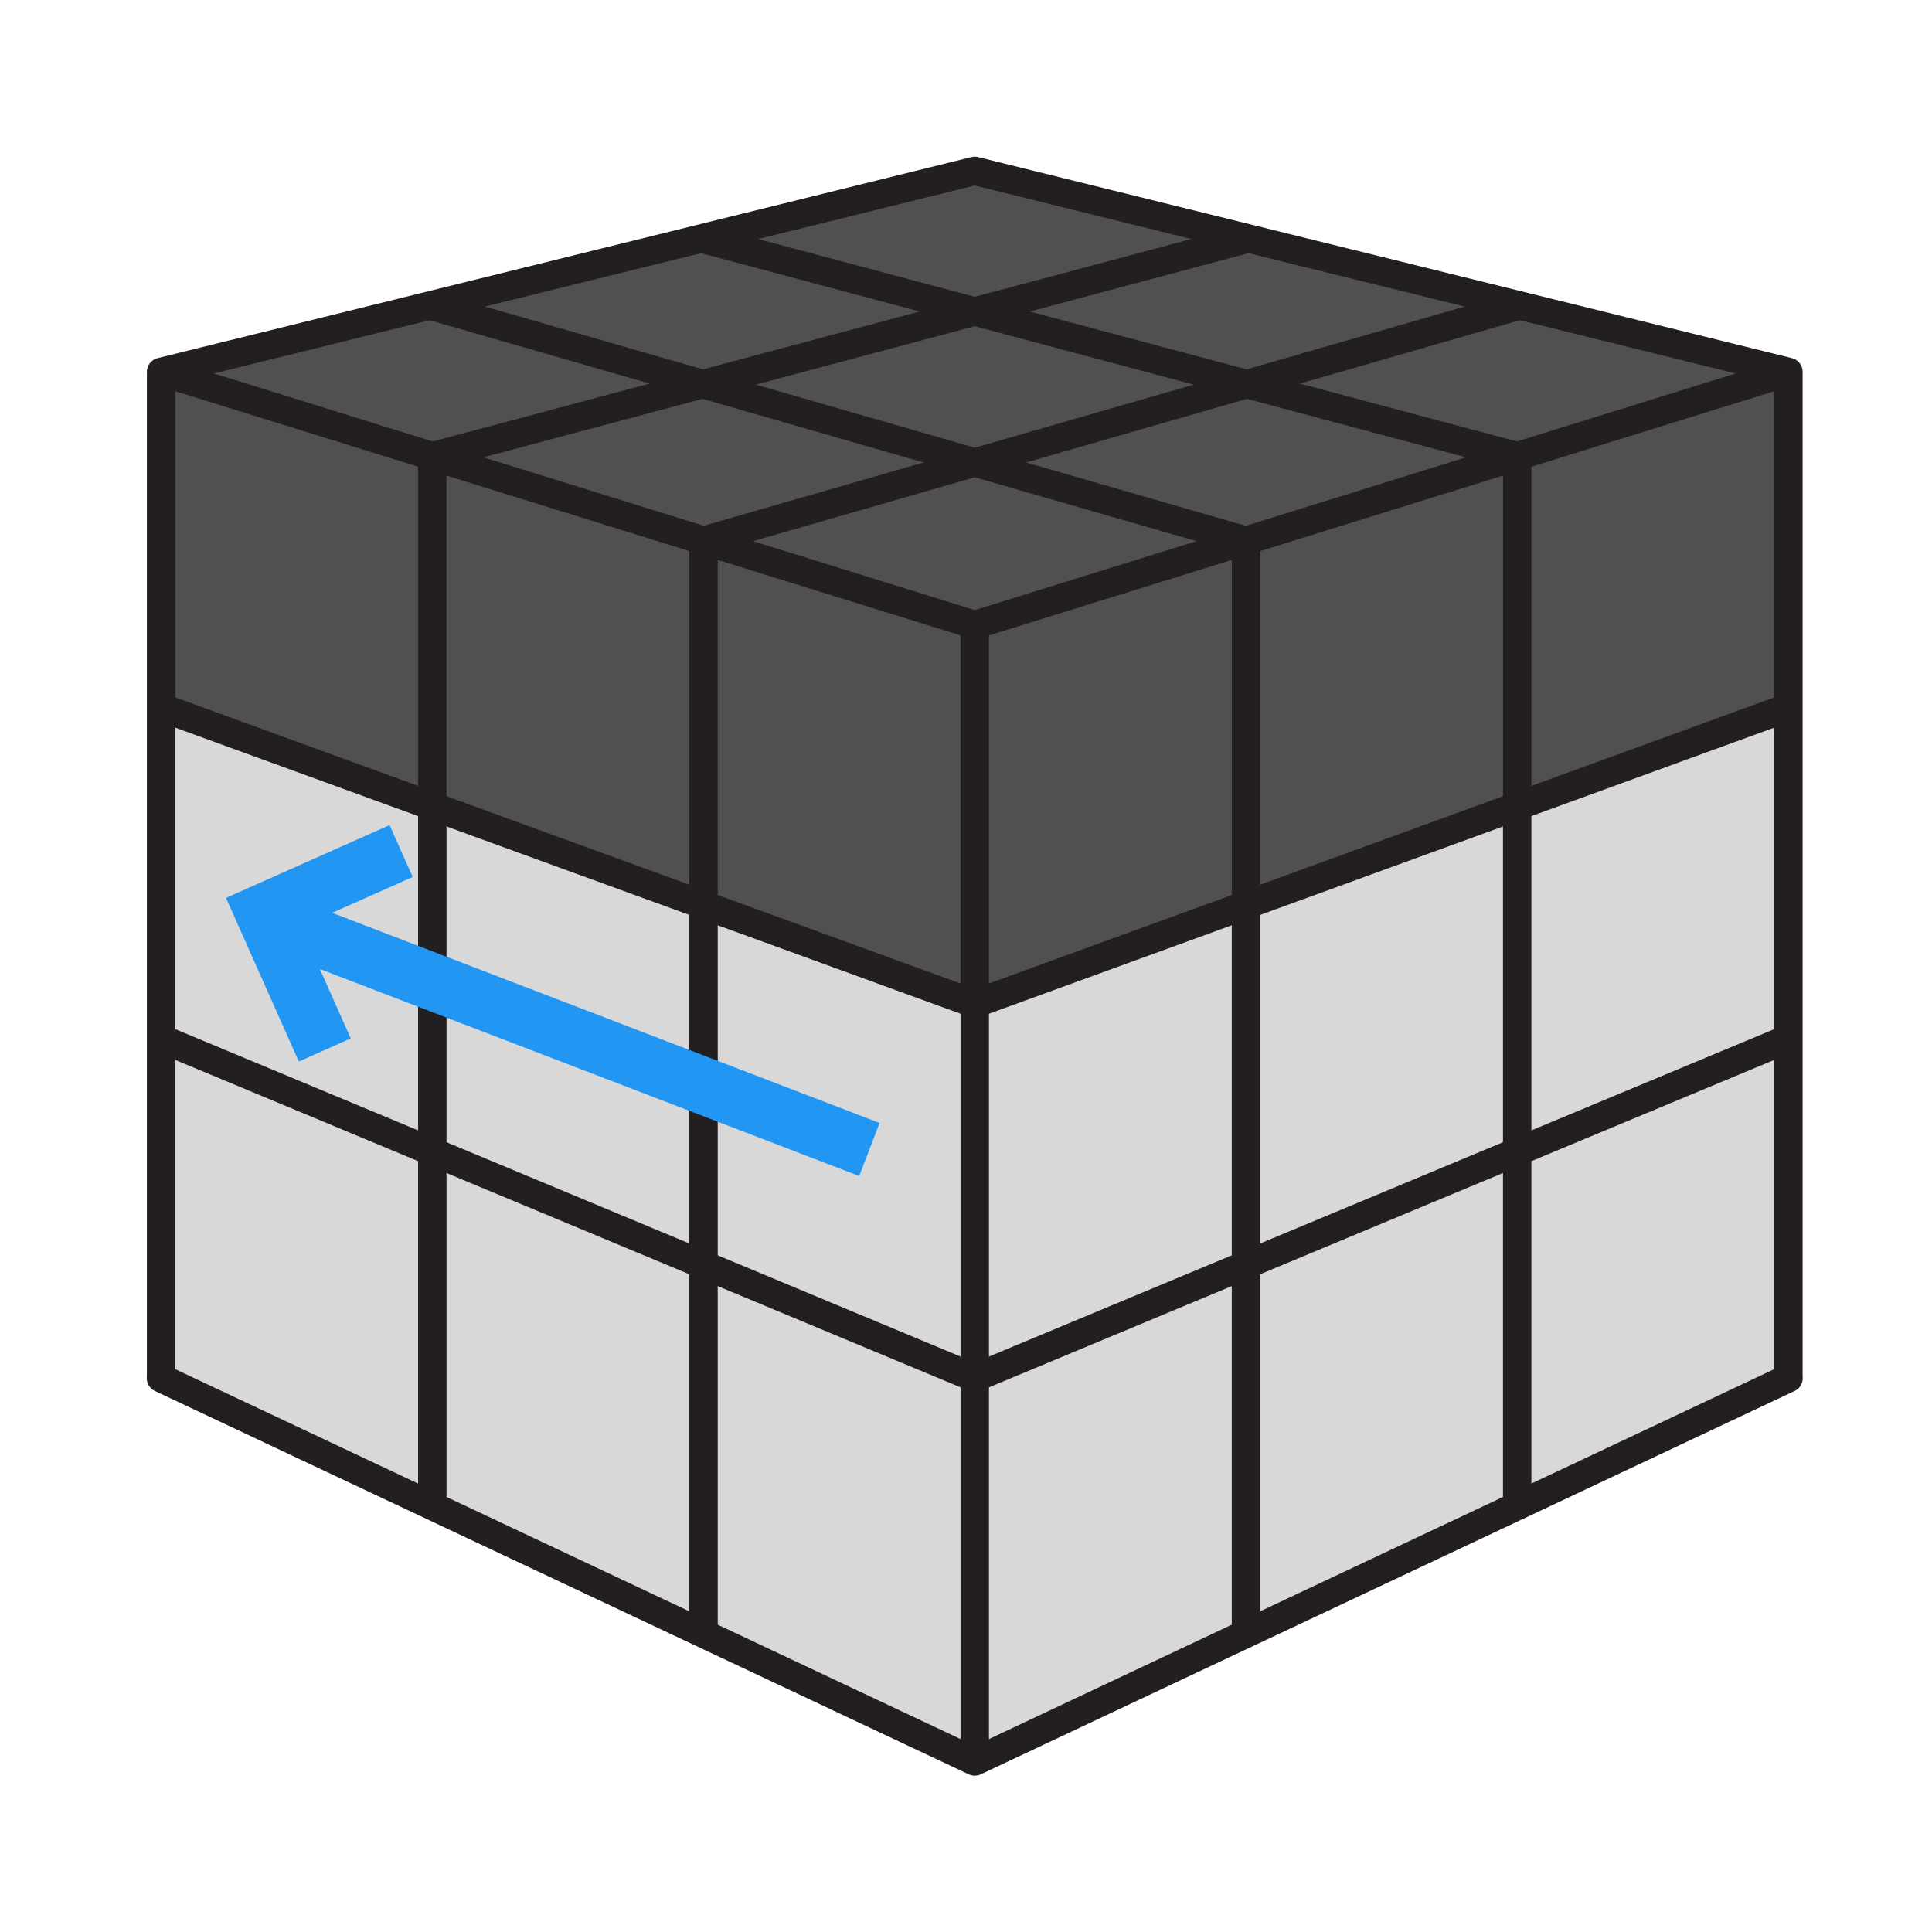 <?xml version="1.0" encoding="UTF-8"?>
<svg width="136px" height="136px" viewBox="0 0 136 136" version="1.1" xmlns="http://www.w3.org/2000/svg" xmlns:xlink="http://www.w3.org/1999/xlink">
    <title>3x3/notations/side/d'</title>
    <g id="3x3/notations/side/d'" stroke="none" stroke-width="1" fill="none" fill-rule="evenodd">
        <g id="Cube" transform="translate(11.291, 12.02)">
            <g id="Right" transform="translate(57.209, 14.161)">
                <g id="Bottom" transform="translate(0.116, 46.855)" fill="#D8D8D8">
                    <polygon id="RBB" points="57.276 0 57.276 23.981 38.184 32.974 38.184 8.036"></polygon>
                    <polygon id="RBM" points="38.184 8.036 38.184 32.974 19.092 41.967 19.092 15.997"></polygon>
                    <polygon id="RBF" points="0 23.94 19.092 15.997 19.092 41.967 0 50.959"></polygon>
                </g>
                <g id="Equator" transform="translate(0, 23.612)" fill="#D8D8D8">
                    <polygon id="REB" points="57.392 0 57.392 23.318 38.3 31.279 38.3 6.956"></polygon>
                    <polygon id="REM" points="38.299 6.956 38.299 31.278 19.208 39.239 19.208 13.912"></polygon>
                    <polygon id="REF" points="0 20.867 19.207 13.912 19.207 39.239 0.116 47.183"></polygon>
                </g>
                <g id="Top" fill="#505050">
                    <polygon id="RTB" points="57.392 0 57.392 23.612 38.299 30.568 38.299 5.958"></polygon>
                    <polygon id="RTM" points="38.3 30.568 19.208 37.524 19.208 11.877 38.299 5.958"></polygon>
                    <polygon id="RTF" points="0.116 17.814 19.208 11.877 19.207 37.524 1.36478917e-13 44.48"></polygon>
                </g>
            </g>
            <g id="Front" transform="translate(-0, 14.161)">
                <g id="Bottom" transform="translate(0, 46.93)" fill="#D8D8D8">
                    <polygon id="FBR" points="57.325 23.884 57.325 50.91 38.233 41.892 38.233 15.922"></polygon>
                    <polygon id="FBM" points="38.233 15.922 38.233 41.892 19.141 32.899 19.141 7.961"></polygon>
                    <polygon id="FBL" points="0.049 0 19.141 7.961 19.141 32.899 0 23.884"></polygon>
                </g>
                <g id="Top" transform="translate(0, 0)">
                    <g id="Equator" transform="translate(0, 23.612)" fill="#D8D8D8">
                        <polygon id="FER" points="57.325 20.867 57.325 47.202 38.233 39.239 38.233 13.912"></polygon>
                        <polygon id="FEM" points="38.233 13.912 38.233 39.239 19.141 31.279 19.141 6.956"></polygon>
                        <polygon id="FEL" points="0.049 23.318 0 0 19.141 6.956 19.141 31.279"></polygon>
                    </g>
                    <polygon id="FTR" fill="#505050" points="57.325 17.814 57.325 44.48 38.233 37.524 38.233 11.877"></polygon>
                    <polygon id="FTM" fill="#505050" points="19.141 5.958 38.233 11.877 38.233 37.524 19.141 30.568"></polygon>
                    <polygon id="FTL" fill="#505050" points="0 0 19.141 5.958 19.141 30.568 0.049 23.612"></polygon>
                </g>
            </g>
            <g id="Top" transform="translate(0.049, 0)" fill="#505050">
                <g id="Front" transform="translate(0, 9.509)">
                    <polygon id="TFR" points="38.184 16.527 57.276 22.465 76.368 16.527 57.276 11.026"></polygon>
                    <polygon id="TFM" points="38.184 16.528 57.276 11.026 38.015 5.445 18.925 10.609"></polygon>
                    <polygon id="TFL" points="0 4.651 19.092 -3.55271368e-15 38.015 5.525 18.925 10.609"></polygon>
                </g>
                <g id="Standing" transform="translate(19.092, 4.769)">
                    <polygon id="TSR" points="57.275 10.266 76.238 15.35 57.275 21.268 38.184 15.767"></polygon>
                    <polygon id="TSM" points="18.923 10.186 38.137 15.767 57.276 10.266 38.099 5.133"></polygon>
                    <polygon id="TSL" points="18.923 0 38.137 5.133 18.923 10.266 0 4.741"></polygon>
                </g>
                <g id="Back" transform="translate(37.975, 0)">
                    <polygon id="TBR" points="57.652 9.486 76.577 14.161 57.355 20.119 38.328 15.035"></polygon>
                    <polygon id="TBM" points="57.652 9.486 38.393 15.035 19.216 9.902 38.685 4.769"></polygon>
                    <polygon id="TBL" points="38.688 4.769 19.216 9.902 -7.10542736e-15 4.769 19.338 0"></polygon>
                </g>
            </g>
            <g id="Linework" transform="translate(0.04, 0.01)" stroke="#231F20" stroke-width="2">
                <line x1="37.886" y1="4.722" x2="95.469" y2="20.089" id="Stroke-43"></line>
                <line x1="19.078" y1="9.517" x2="76.376" y2="26.027" id="Stroke-44"></line>
                <line x1="76.398" y1="4.798" x2="19.101" y2="20.089" id="Stroke-45"></line>
                <line x1="95.637" y1="9.476" x2="38.194" y2="26.027" id="Stroke-46"></line>
                <line x1="76.377" y1="26.026" x2="76.377" y2="102.971" id="Stroke-47"></line>
                <line x1="95.469" y1="20.089" x2="95.469" y2="93.98" id="Stroke-48"></line>
                <line x1="38.193" y1="26.026" x2="38.193" y2="102.971" id="Stroke-49"></line>
                <line x1="19.101" y1="20.089" x2="19.101" y2="93.98" id="Stroke-50"></line>
                <polygon id="Stroke-51" stroke-linejoin="round" points="57.285 0 114.561 14.15 114.561 84.964 114.57 84.982 57.285 111.964 0 84.982 0.009 84.964 0.009 14.15"></polygon>
                <line x1="57.285" y1="31.964" x2="57.285" y2="111.964" id="Stroke-28"></line>
                <line x1="57.285" y1="31.964" x2="114.561" y2="14.151" id="Stroke-30"></line>
                <line x1="0.009" y1="14.15" x2="57.285" y2="31.963" id="Stroke-32"></line>
                <line x1="57.285" y1="58.63" x2="114.561" y2="37.763" id="Stroke-34"></line>
                <line x1="0.009" y1="37.763" x2="57.285" y2="58.63" id="Stroke-36"></line>
                <line x1="57.285" y1="84.964" x2="114.561" y2="61.08" id="Stroke-38"></line>
                <line x1="0.009" y1="61.08" x2="57.285" y2="84.964" id="Stroke-40"></line>
            </g>
        </g>
        <g id="Direction" transform="translate(39.836, 72.392) rotate(-159) translate(-39.836, -72.392) translate(16.836, 64.893)" stroke="#2196F3" stroke-width="4">
            <g id="Arrowhead" transform="translate(30.804, 0)">
                <polyline id="Path" transform="translate(7.499, 7.499) rotate(-45) translate(-7.499, -7.499) " points="2.196 12.801 12.801 12.801 12.801 2.196"></polyline>
            </g>
            <line x1="-8.0192717e-15" y1="7.196" x2="46" y2="7.196" id="Line"></line>
        </g>
    </g>
</svg>